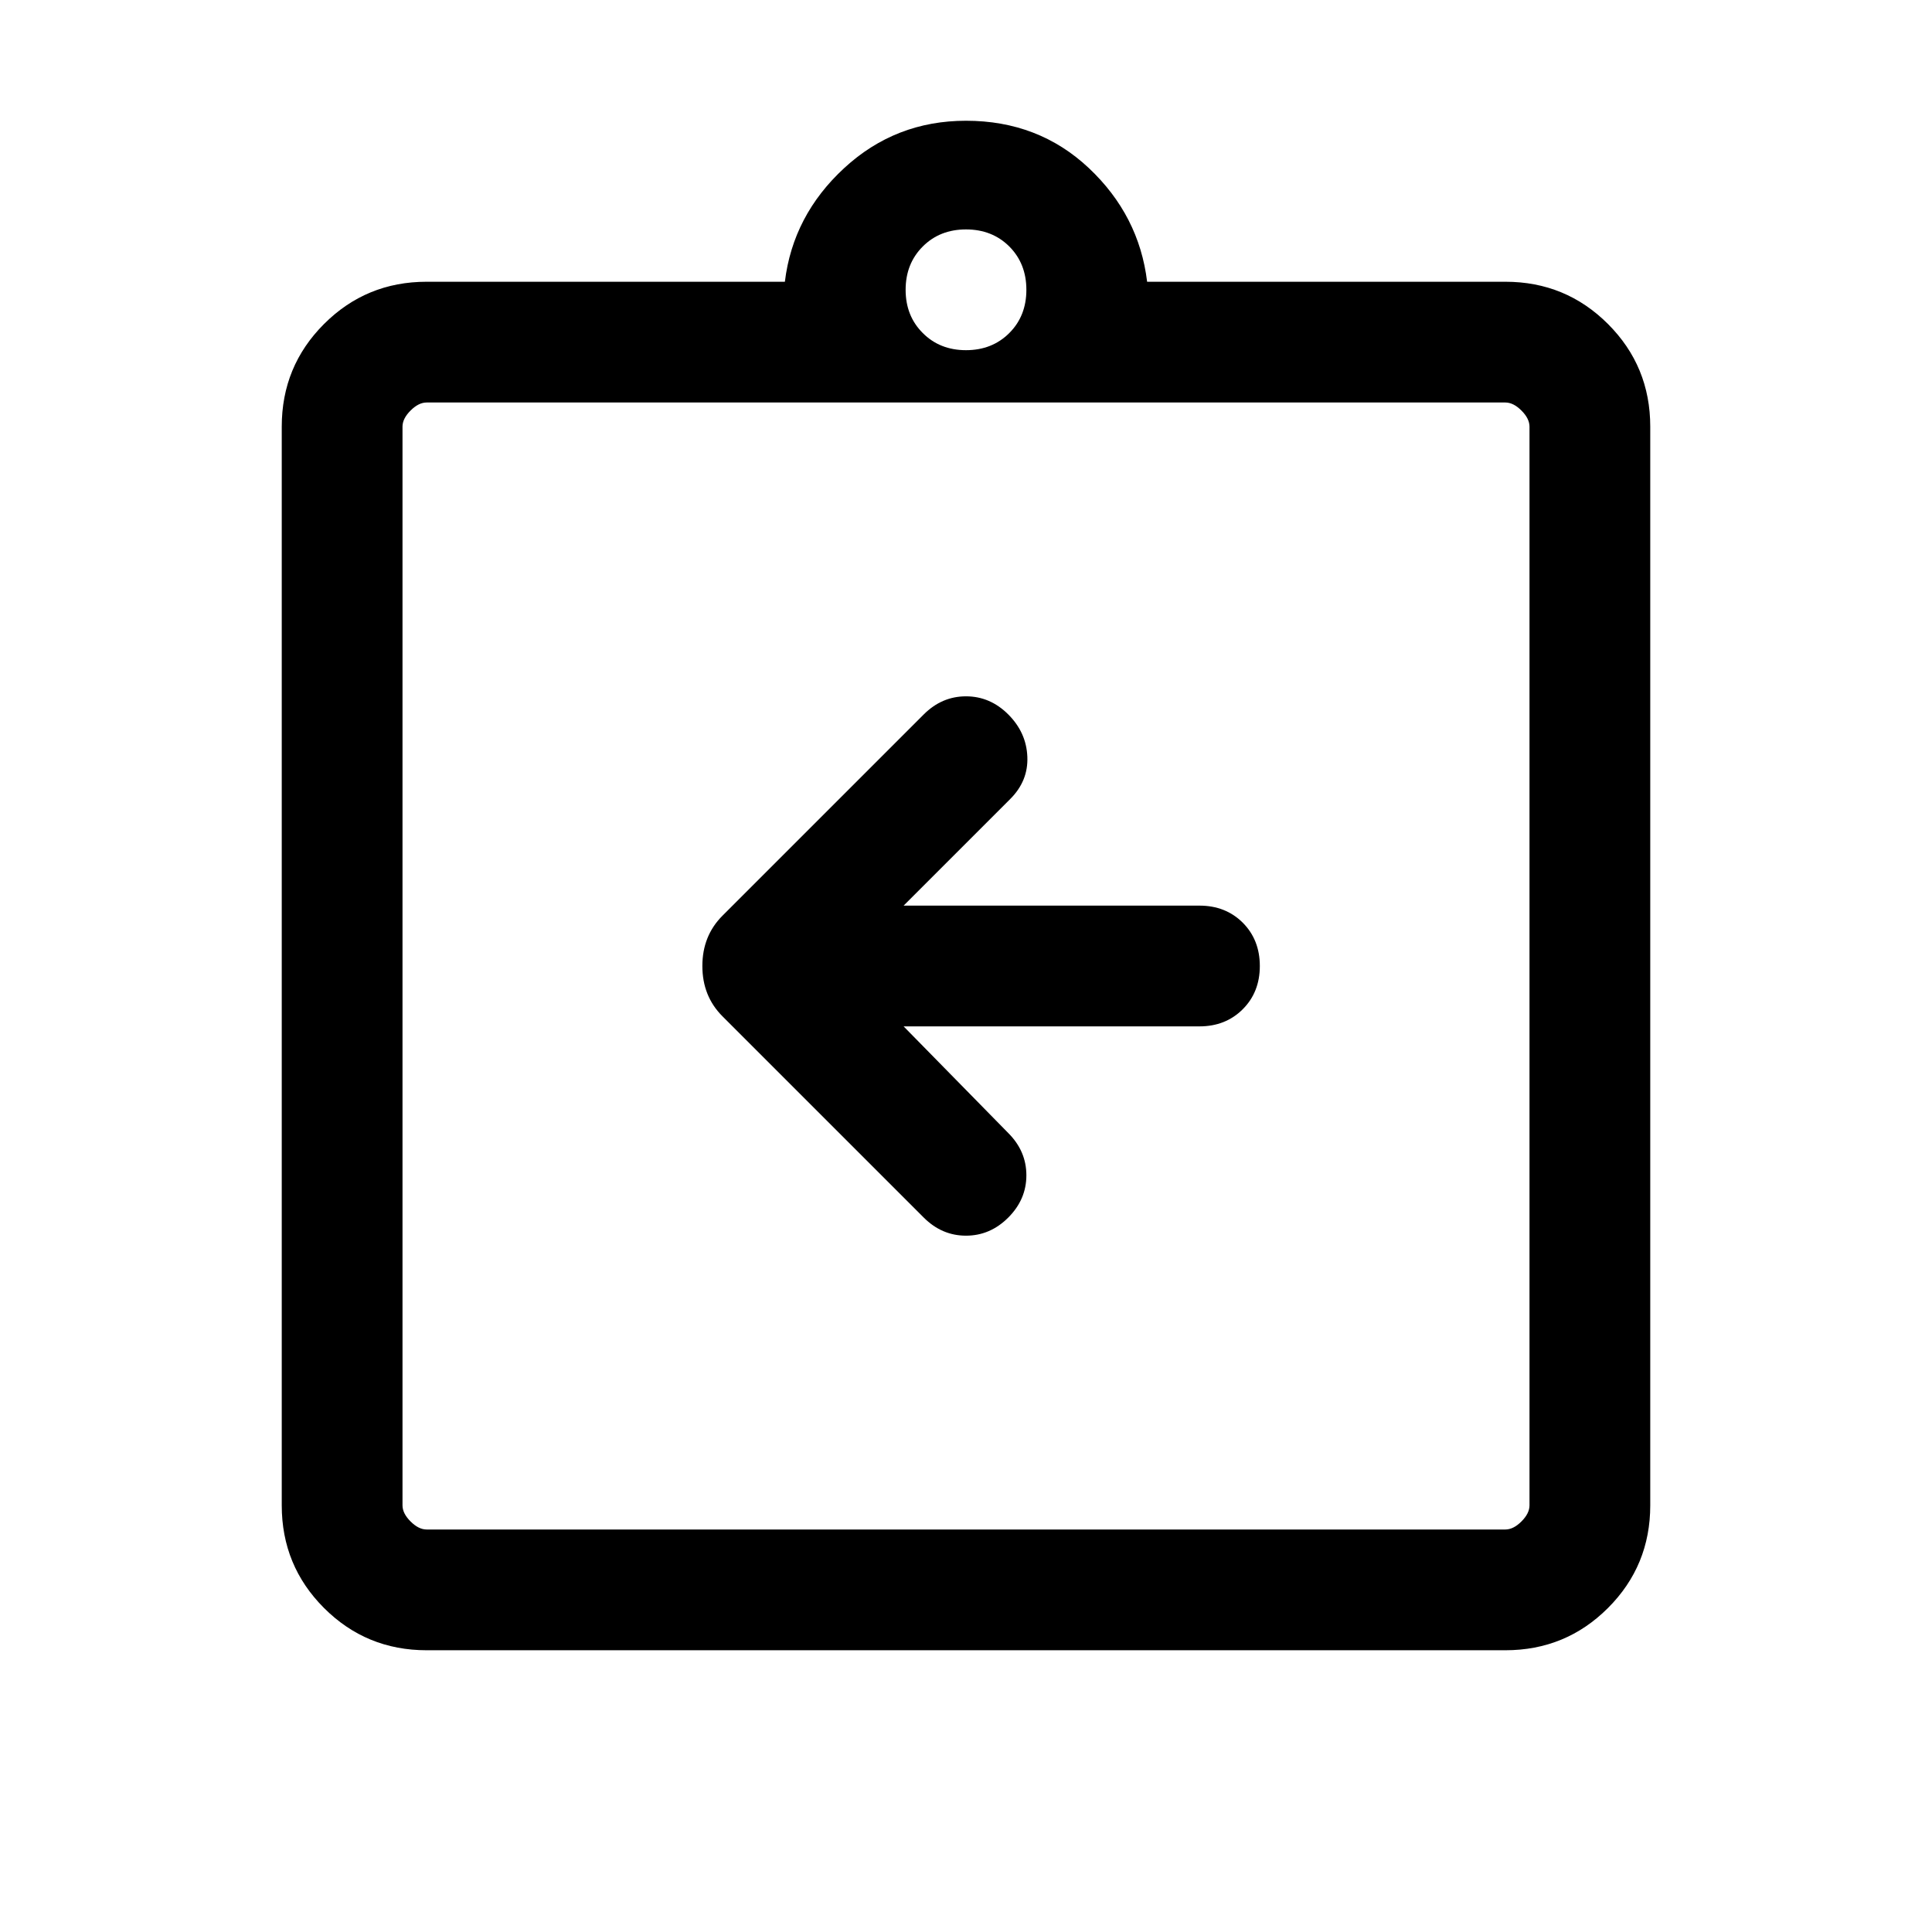 <svg xmlns="http://www.w3.org/2000/svg" height="24" width="24"><path d="M11.225 12.75H14.9Q15.225 12.75 15.438 12.537Q15.65 12.325 15.65 12Q15.65 11.675 15.438 11.462Q15.225 11.25 14.9 11.25H11.225L12.55 9.925Q12.775 9.7 12.762 9.4Q12.75 9.1 12.525 8.875Q12.3 8.65 12 8.65Q11.7 8.65 11.475 8.875L8.975 11.375Q8.725 11.625 8.725 12Q8.725 12.375 8.975 12.625L11.475 15.125Q11.7 15.35 12 15.35Q12.3 15.35 12.525 15.125Q12.75 14.9 12.75 14.6Q12.75 14.3 12.525 14.075ZM5.3 20.5Q4.55 20.5 4.025 19.975Q3.5 19.45 3.5 18.7V5.3Q3.5 4.55 4.025 4.025Q4.55 3.5 5.3 3.5H9.75Q9.85 2.675 10.488 2.087Q11.125 1.5 12 1.5Q12.9 1.5 13.525 2.087Q14.15 2.675 14.25 3.5H18.7Q19.45 3.5 19.975 4.025Q20.5 4.55 20.5 5.3V18.7Q20.5 19.45 19.975 19.975Q19.45 20.5 18.7 20.5ZM12 4.35Q12.325 4.35 12.538 4.137Q12.75 3.925 12.75 3.6Q12.75 3.275 12.538 3.062Q12.325 2.85 12 2.85Q11.675 2.85 11.463 3.062Q11.25 3.275 11.25 3.6Q11.25 3.925 11.463 4.137Q11.675 4.35 12 4.35ZM5.3 19H18.7Q18.8 19 18.9 18.9Q19 18.8 19 18.7V5.3Q19 5.2 18.9 5.1Q18.8 5 18.7 5H5.3Q5.2 5 5.1 5.1Q5 5.2 5 5.3V18.7Q5 18.8 5.1 18.9Q5.2 19 5.3 19ZM5 5Q5 5 5 5.1Q5 5.2 5 5.3V18.7Q5 18.8 5 18.9Q5 19 5 19Q5 19 5 18.9Q5 18.8 5 18.7V5.3Q5 5.2 5 5.1Q5 5 5 5Z"/></svg>